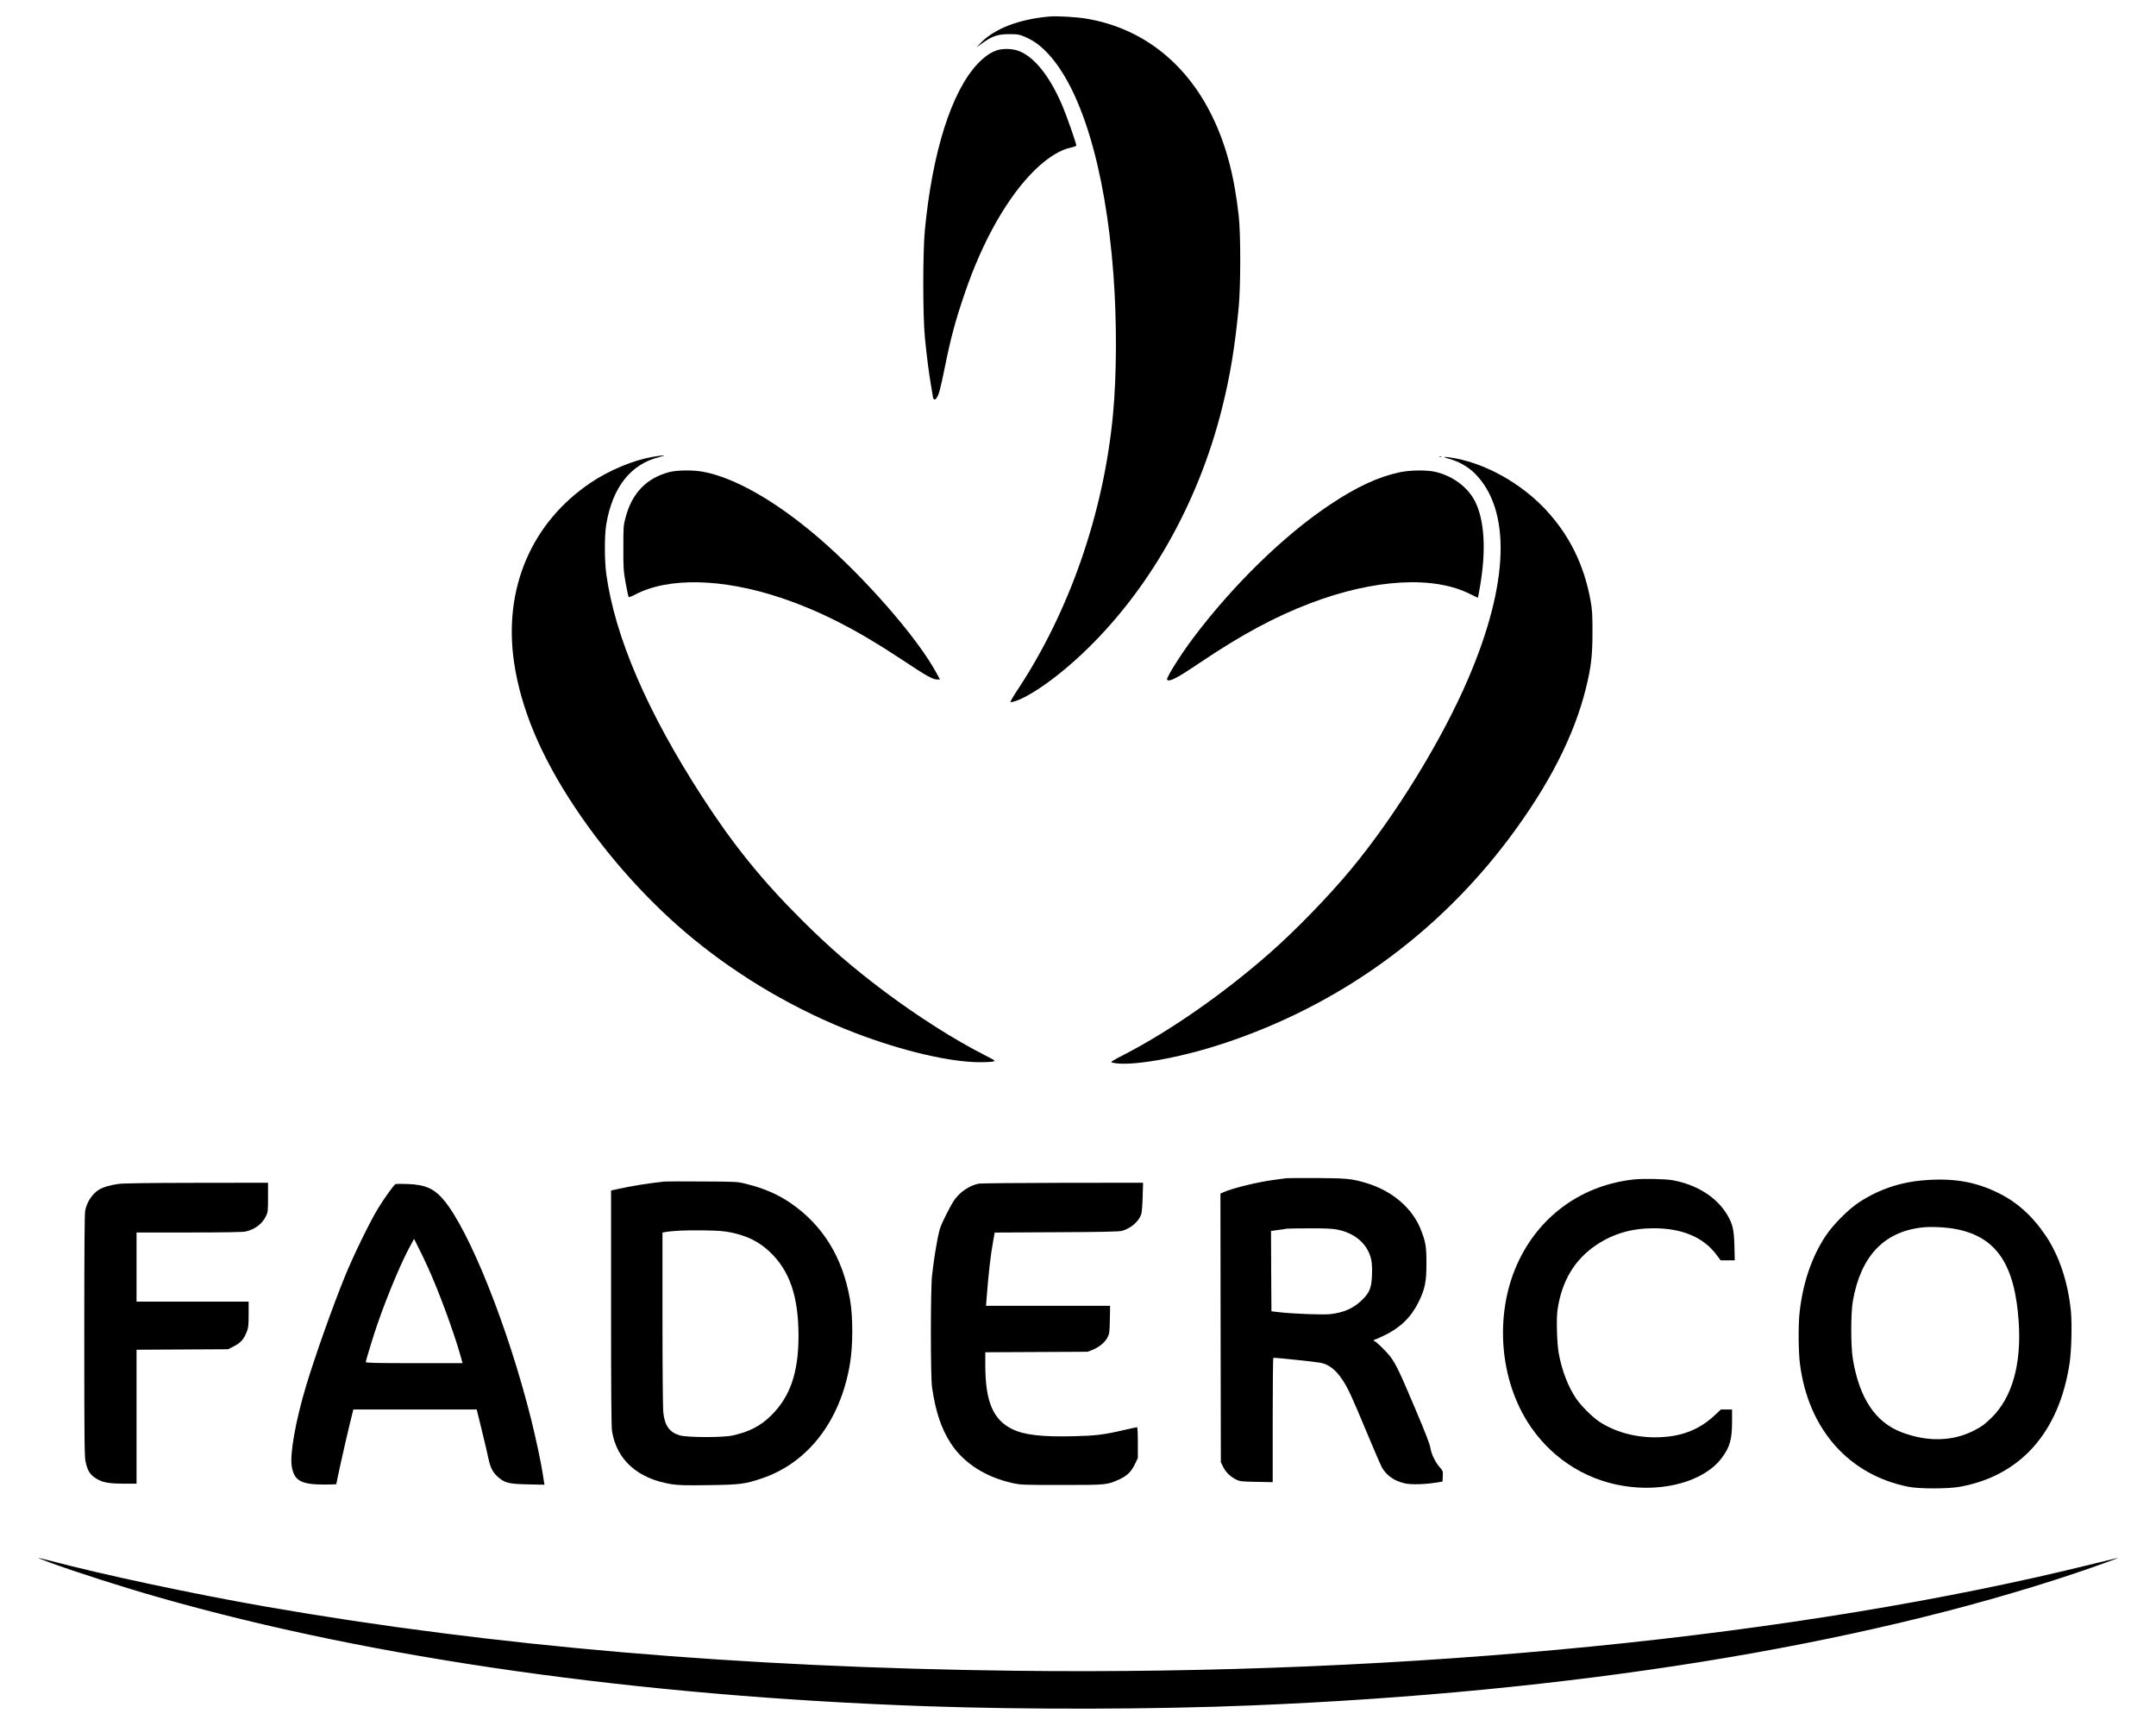 <?xml version="1.0" standalone="no"?>
<!DOCTYPE svg PUBLIC "-//W3C//DTD SVG 20010904//EN"
 "http://www.w3.org/TR/2001/REC-SVG-20010904/DTD/svg10.dtd">
<svg version="1.0" xmlns="http://www.w3.org/2000/svg"
 width="2558pt" height="2047pt" viewBox="0 0 2558 2047"
 preserveAspectRatio="xMidYMid meet">

<g transform="translate(0,2047) scale(0.1,-0.1)"
fill="currentColor" stroke="none">
<path d="M12450 20274 c-355 -31 -647 -142 -810 -309 l-55 -57 76 54 c115 82
180 103 314 103 96 0 118 -3 173 -27 103 -43 171 -89 256 -173 416 -412 711
-1381 806 -2645 42 -557 40 -1191 -5 -1670 -111 -1169 -519 -2342 -1140 -3275
-47 -71 -81 -131 -75 -133 19 -7 112 28 190 71 192 104 432 287 658 500 787
741 1376 1776 1661 2915 97 386 154 735 198 1202 24 261 24 862 0 1080 -54
483 -151 845 -317 1185 -312 638 -839 1046 -1492 1154 -120 20 -347 33 -438
25z"/>
<path d="M11824 19872 c-76 -27 -145 -75 -224 -158 -310 -327 -538 -1045 -627
-1974 -25 -263 -25 -1005 0 -1270 21 -217 51 -451 73 -570 8 -47 18 -104 21
-127 6 -49 24 -56 49 -18 24 37 41 100 90 339 74 367 130 576 240 896 214 630
516 1158 840 1471 150 144 299 235 426 260 33 7 58 17 58 24 0 23 -118 361
-165 470 -154 362 -346 597 -537 657 -75 23 -177 23 -244 0z"/>
<path d="M7740 15050 c-231 -41 -516 -160 -732 -306 -704 -475 -1037 -1257
-909 -2131 81 -549 319 -1116 724 -1723 388 -583 887 -1136 1407 -1561 569
-465 1230 -849 1916 -1112 558 -214 1127 -347 1482 -347 123 0 172 6 172 19 0
3 -55 34 -123 68 -349 177 -790 457 -1182 751 -378 283 -667 533 -995 862
-464 463 -804 884 -1168 1447 -652 1006 -1037 1900 -1139 2646 -22 162 -22
458 0 587 75 443 291 716 632 799 101 25 53 25 -85 1z"/>
<path d="M17078 15053 c6 -2 18 -2 25 0 6 3 1 5 -13 5 -14 0 -19 -2 -12 -5z"/>
<path d="M17184 15030 c121 -32 232 -95 312 -174 435 -434 409 -1303 -74
-2431 -314 -734 -862 -1626 -1391 -2265 -269 -324 -667 -734 -976 -1004 -547
-479 -1173 -915 -1723 -1199 -134 -69 -159 -85 -140 -91 197 -53 789 48 1333
229 1357 450 2521 1287 3379 2429 471 628 773 1218 912 1781 62 252 78 388 78
665 0 211 -3 263 -22 371 -77 431 -255 789 -543 1094 -283 298 -682 524 -1051
596 -131 25 -189 25 -94 -1z"/>
<path d="M7941 14870 c-270 -71 -441 -248 -518 -535 -26 -96 -27 -110 -27
-360 -1 -241 1 -272 27 -420 16 -88 32 -163 36 -167 4 -5 37 8 75 28 392 208
1037 195 1729 -37 460 -153 906 -381 1427 -727 298 -198 376 -242 427 -242
l35 0 -42 78 c-225 417 -860 1144 -1410 1613 -498 426 -986 704 -1359 773
-118 22 -306 20 -400 -4z"/>
<path d="M16613 14869 c-258 -54 -513 -172 -833 -385 -544 -362 -1149 -952
-1621 -1579 -153 -202 -328 -483 -312 -498 28 -29 114 16 408 214 477 321 874
534 1285 691 769 293 1478 332 1913 106 43 -22 79 -39 82 -37 2 2 15 74 29
159 69 414 47 759 -61 978 -86 174 -274 313 -484 357 -100 21 -291 18 -406 -6z"/>
<path d="M15265 6494 c-16 -3 -84 -11 -150 -20 -185 -24 -486 -97 -593 -144
l-42 -19 2 -1593 3 -1593 28 -57 c31 -63 84 -115 156 -150 42 -21 62 -23 239
-26 l192 -4 0 736 c0 404 3 737 8 739 7 5 486 -45 557 -58 98 -18 183 -83 260
-199 71 -107 111 -195 296 -639 83 -199 162 -382 176 -406 56 -96 145 -158
270 -187 74 -17 241 -13 378 10 l70 11 3 63 c3 60 2 64 -36 107 -53 60 -100
158 -111 230 -6 42 -59 179 -175 453 -188 445 -234 541 -300 629 -47 61 -171
183 -187 183 -5 0 -9 5 -9 10 0 6 6 10 13 10 6 0 57 22 112 49 189 91 318 217
406 396 76 156 94 243 93 460 0 196 -8 249 -64 393 -100 261 -344 469 -657
561 -167 49 -221 54 -573 57 -184 1 -348 0 -365 -2z m603 -610 c215 -43 364
-177 402 -361 7 -34 11 -107 8 -178 -5 -149 -28 -207 -115 -293 -104 -102
-217 -152 -383 -171 -84 -9 -429 4 -590 22 l-105 12 -3 476 -2 477 87 12 c49
6 93 13 98 15 6 2 126 4 268 4 196 1 276 -3 335 -15z"/>
<path d="M19385 6479 c-600 -65 -1097 -413 -1360 -953 -288 -589 -250 -1362
94 -1916 257 -412 664 -687 1136 -765 484 -81 964 54 1171 328 97 128 124 221
124 429 l0 148 -66 0 -67 0 -68 -64 c-194 -183 -414 -265 -714 -266 -245 0
-485 68 -666 190 -82 56 -213 187 -268 269 -97 142 -170 335 -207 536 -22 122
-30 409 -15 516 50 344 204 600 464 773 200 133 418 196 677 196 338 0 589
-106 745 -314 l49 -66 84 0 84 0 -4 173 c-6 195 -20 255 -85 366 -125 210
-357 357 -648 411 -83 15 -352 21 -460 9z"/>
<path d="M22822 6469 c-280 -23 -532 -109 -762 -259 -132 -86 -316 -272 -404
-407 -164 -251 -267 -557 -305 -905 -16 -146 -14 -466 5 -610 100 -773 580
-1315 1289 -1455 128 -25 469 -25 610 1 719 131 1176 646 1300 1466 22 148 30
457 16 610 -33 346 -139 665 -300 903 -163 241 -348 405 -585 517 -265 126
-522 167 -864 139z m392 -580 c474 -95 691 -418 737 -1098 34 -505 -78 -899
-322 -1138 -83 -81 -118 -106 -211 -154 -255 -129 -555 -135 -861 -17 -307
118 -497 405 -573 863 -26 153 -26 546 -1 690 93 533 369 826 827 875 106 12
288 2 404 -21z"/>
<path d="M7880 6454 c-204 -23 -388 -52 -557 -90 l-73 -16 0 -1390 c0 -971 3
-1411 11 -1461 53 -344 305 -569 707 -633 84 -13 162 -15 440 -11 369 5 429
12 625 78 553 184 938 683 1051 1360 37 217 37 560 1 764 -87 499 -321 879
-702 1142 -152 105 -323 179 -533 230 -103 26 -111 26 -520 28 -228 2 -431 1
-450 -1z m794 -604 c194 -41 330 -109 456 -227 239 -224 344 -531 344 -1003
-1 -436 -99 -720 -329 -945 -122 -120 -255 -189 -452 -233 -119 -26 -542 -25
-631 2 -119 37 -175 114 -192 269 -6 46 -10 531 -10 1109 l0 1027 33 6 c91 16
245 23 452 20 186 -3 249 -8 329 -25z"/>
<path d="M1405 6426 c-102 -14 -184 -39 -235 -71 -75 -47 -138 -143 -159 -243
-8 -38 -11 -462 -11 -1483 0 -1274 2 -1438 16 -1502 26 -117 61 -165 160 -215
60 -30 142 -42 301 -42 l143 0 0 795 0 794 543 3 543 3 69 35 c80 40 121 87
154 175 18 47 21 78 21 205 l0 150 -665 0 -665 0 0 410 0 410 620 0 c420 0
636 4 672 11 111 24 200 91 244 184 22 46 24 62 24 223 l0 172 -842 -1 c-604
-1 -868 -5 -933 -13z"/>
<path d="M11611 6429 c-81 -16 -169 -65 -235 -131 -52 -53 -75 -89 -143 -223
-74 -147 -83 -170 -107 -290 -27 -137 -47 -268 -68 -450 -18 -156 -18 -1194 0
-1320 43 -294 109 -491 226 -671 150 -229 410 -396 727 -466 101 -22 119 -23
589 -23 538 0 535 0 686 69 88 41 137 89 180 180 l34 70 0 183 c0 107 -4 183
-9 183 -6 0 -76 -15 -158 -34 -235 -55 -336 -67 -598 -73 -371 -9 -582 15
-722 83 -231 111 -323 328 -323 766 l0 147 608 3 607 3 58 23 c80 33 150 91
178 149 22 43 24 63 27 211 l3 162 -736 0 -736 0 6 83 c24 312 47 512 80 694
l17 92 732 4 c538 2 743 7 777 16 105 28 203 113 230 199 6 20 14 112 16 205
l5 167 -953 -1 c-525 -1 -974 -5 -998 -10z"/>
<path d="M4693 6424 c-20 -9 -137 -172 -208 -289 -97 -159 -291 -557 -390
-799 -146 -358 -356 -949 -465 -1311 -122 -406 -192 -801 -169 -946 27 -172
110 -219 381 -219 81 0 148 2 148 4 0 16 107 498 150 674 l52 212 732 0 732 0
62 -252 c34 -139 69 -289 78 -333 21 -103 52 -162 110 -213 83 -74 130 -85
356 -90 l198 -4 -5 29 c-2 15 -9 62 -16 103 -18 124 -85 435 -138 647 -274
1093 -734 2242 -1039 2602 -113 133 -219 179 -427 186 -71 3 -135 2 -142 -1z
m389 -999 c126 -276 309 -774 386 -1052 l20 -73 -574 0 c-461 0 -574 3 -574
13 0 17 101 348 142 462 126 360 288 742 395 934 l36 65 55 -110 c30 -60 82
-167 114 -239z"/>
<path d="M580 1939 c319 -117 865 -292 1310 -419 2535 -724 5693 -1171 9110
-1290 1195 -41 2690 -38 3855 10 3783 155 7177 700 9770 1569 240 81 516 180
503 181 -4 0 -132 -31 -285 -69 -3505 -869 -8118 -1327 -12808 -1270 -3238 39
-6176 290 -8872 759 -849 148 -1933 378 -2583 550 -63 16 -119 30 -125 29 -5
0 51 -22 125 -50z"/>
</g>
</svg>
